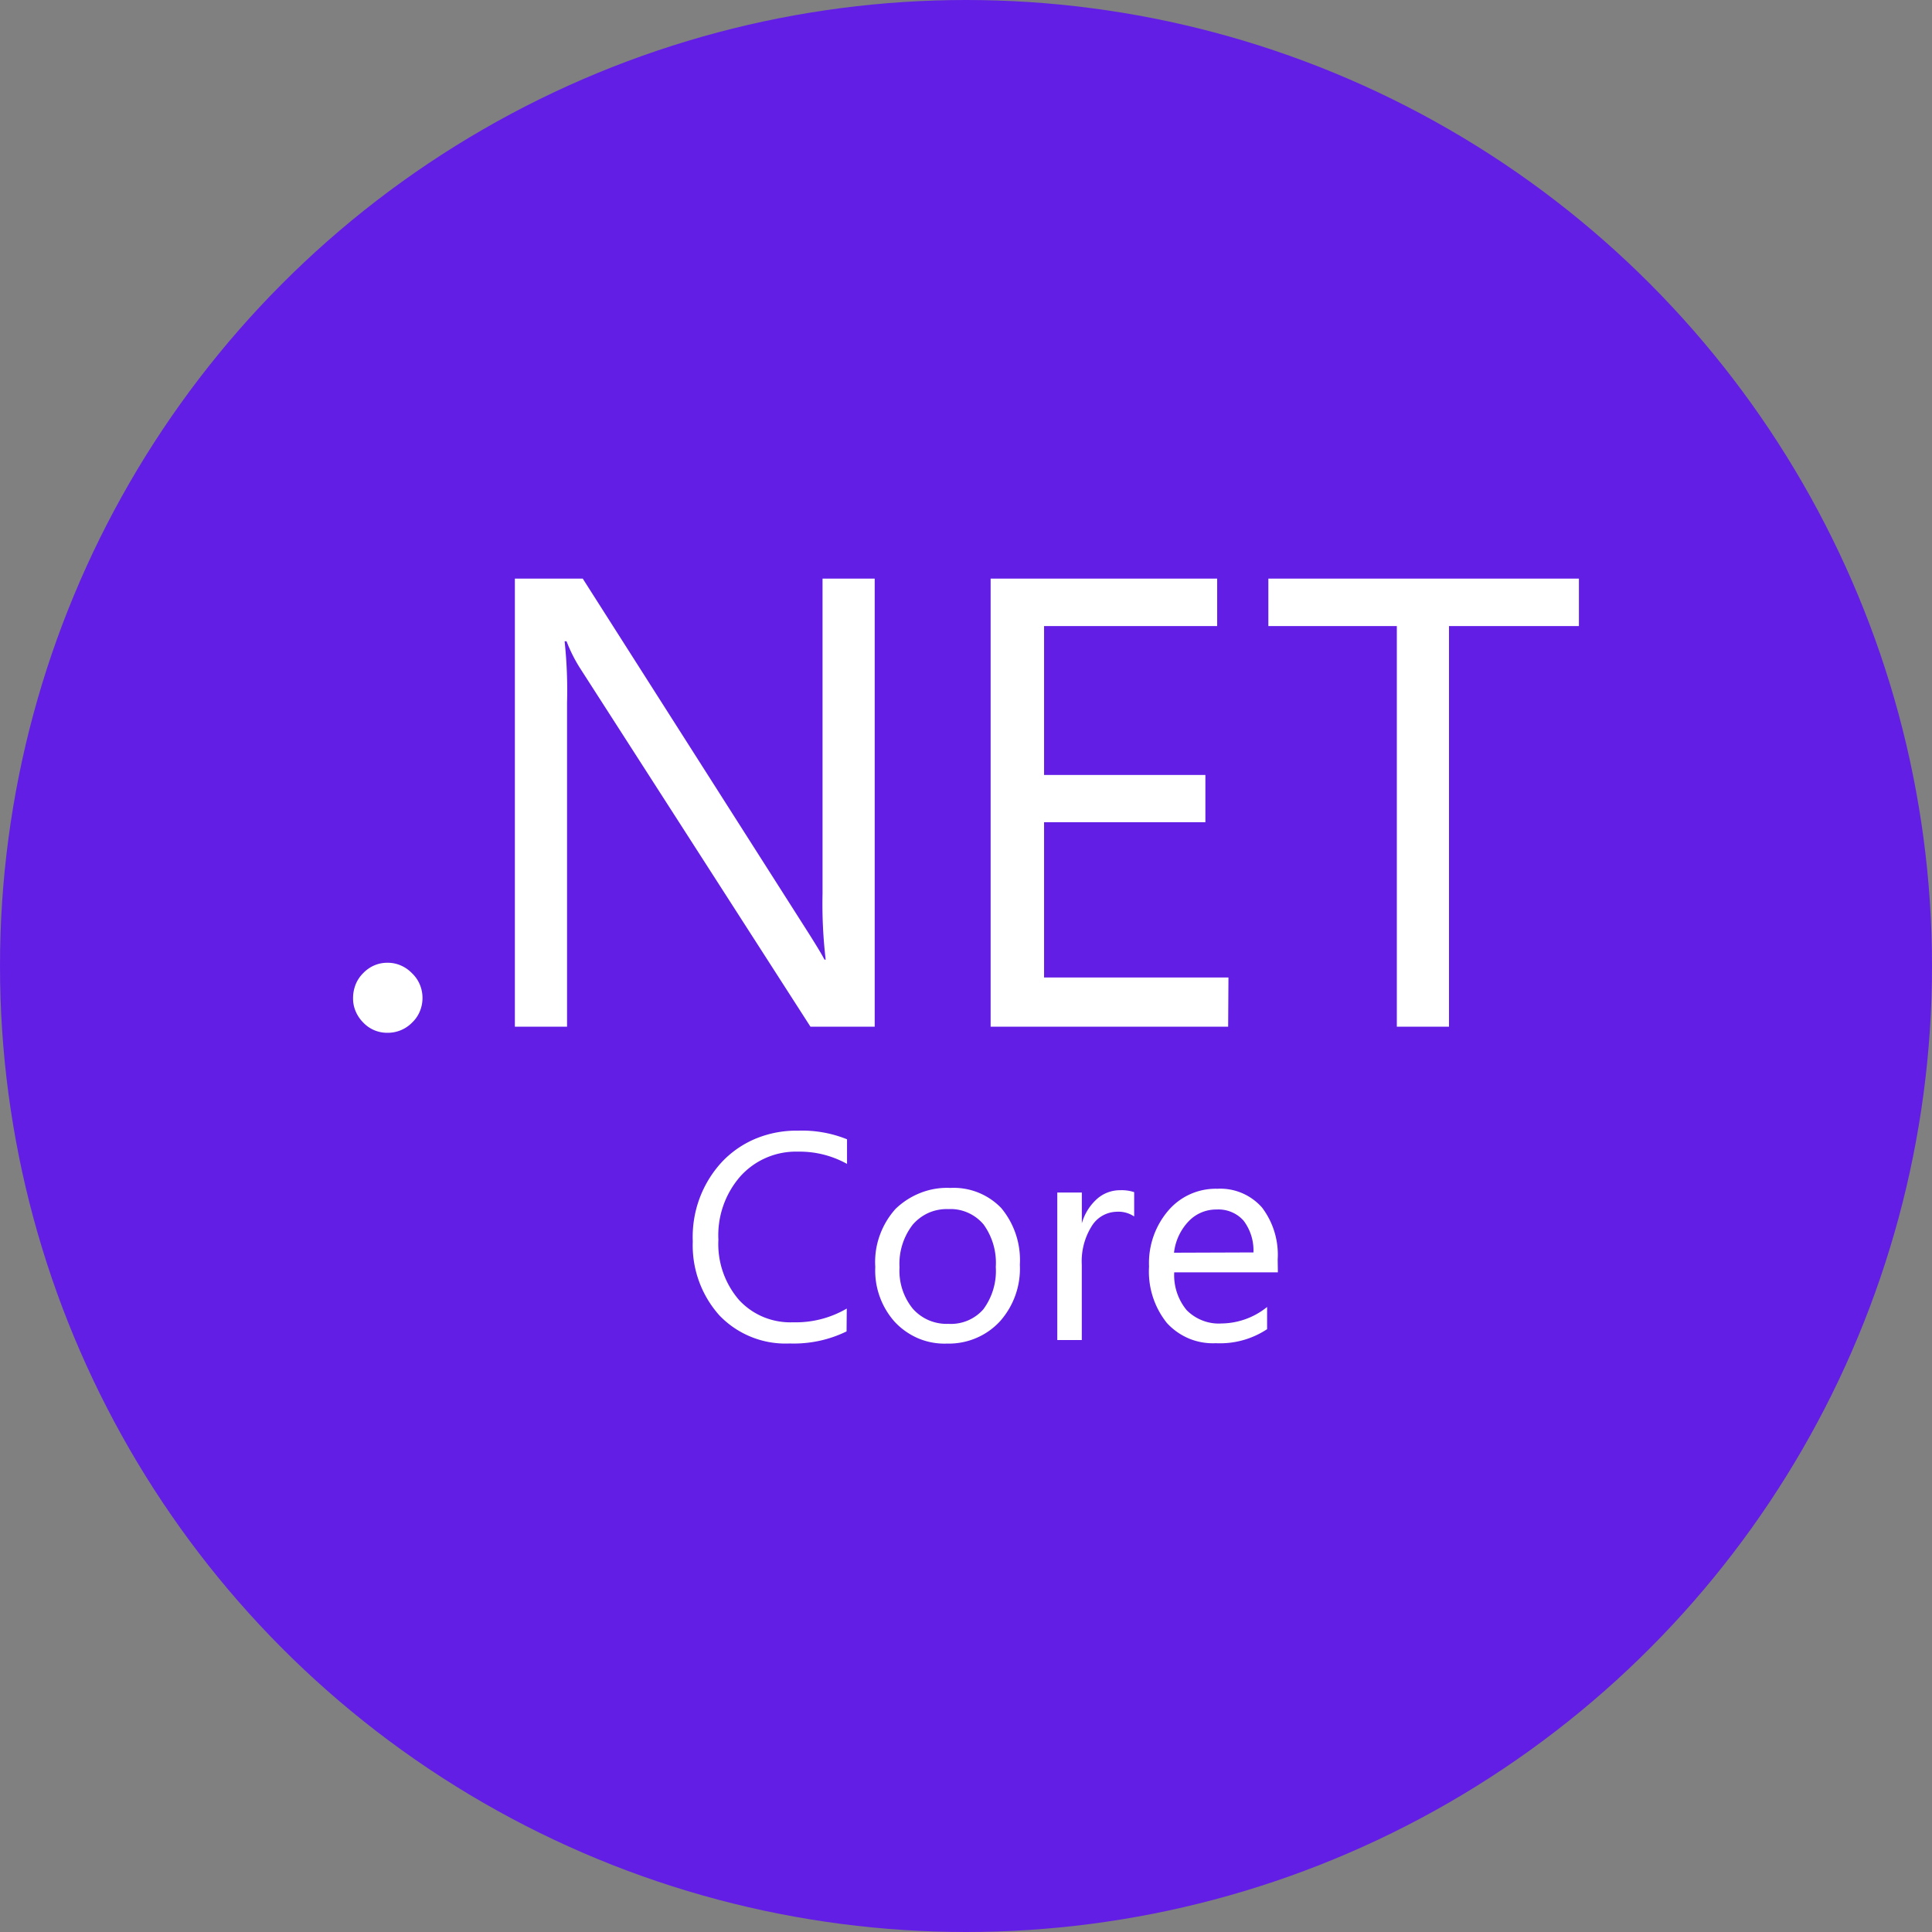 <svg xmlns="http://www.w3.org/2000/svg" width="200" height="200" viewBox="0 0 200 200">
  <rect x="0" y="0" width="200" height="200" fill="#808080" stroke="none"/>
  <g id="_.NET_Core" data-name=".NET Core" transform="translate(-1608 -8171)">
    <circle id="Ellipse_31" data-name="Ellipse 31" cx="100" cy="100" r="100" transform="translate(1608 8171)" fill="#621ee5"/>
    <g id="dot-net-core-7" transform="translate(1644.548 8230.898)">
      <path id="Path_84478" data-name="Path 84478" d="M6.112,40.863a3.565,3.565,0,0,0-1.157-.812,3.4,3.4,0,0,0-1.381-.284,3.388,3.388,0,0,0-1.381.274,3.565,3.565,0,0,0-1.157.812A3.445,3.445,0,0,0,.264,42.02,3.832,3.832,0,0,0,0,43.4a3.379,3.379,0,0,0,.264,1.381,3.63,3.63,0,0,0,.782,1.168,3.39,3.39,0,0,0,2.538,1.066,3.509,3.509,0,0,0,2.538-1.066,3.362,3.362,0,0,0,.792-1.157,3.614,3.614,0,0,0,0-2.761,3.475,3.475,0,0,0-.8-1.168ZM48.6,32.619a49.448,49.448,0,0,0,.325,6.822H48.8c-.284-.558-.914-1.594-1.878-3.107L23.777,0H16.751V46.386h5.4V12.853A47.68,47.68,0,0,0,21.9,6.487h.2a15.6,15.6,0,0,0,1.472,2.9L47.35,46.386H54V0H48.6Zm42.02,8.67H71.533V25.218h16.7V20.325h-16.7V4.914H89.452V0H66V46.386H90.589ZM94.751,0V4.914h13.3V46.386h5.4V4.914H126.9V0ZM41.817,57.919a10.193,10.193,0,0,0-3.574,2.406,11.381,11.381,0,0,0-2.376,3.838,11.528,11.528,0,0,0-.7,4.457,10.868,10.868,0,0,0,2.741,7.635A9.475,9.475,0,0,0,45.2,79.178a12.464,12.464,0,0,0,5.888-1.249l.02-2.365a10.45,10.45,0,0,1-5.553,1.421,7.311,7.311,0,0,1-3.056-.538,7.181,7.181,0,0,1-2.548-1.777,8.853,8.853,0,0,1-2.132-6.234A9.257,9.257,0,0,1,40.1,61.868a7.732,7.732,0,0,1,5.959-2.548,10.082,10.082,0,0,1,5.076,1.269V58.041a12.416,12.416,0,0,0-5.076-.893,11,11,0,0,0-4.244.772Zm25.31,7.269a6.821,6.821,0,0,0-5.3-2.112,7.473,7.473,0,0,0-3.056.5,7.844,7.844,0,0,0-2.609,1.665,8.278,8.278,0,0,0-1.655,2.792,8.066,8.066,0,0,0-.447,3.218,7.966,7.966,0,0,0,2,5.675,7.191,7.191,0,0,0,2.457,1.726,6.989,6.989,0,0,0,2.944.538,7.286,7.286,0,0,0,3.005-.558,7.1,7.1,0,0,0,2.508-1.756,8.183,8.183,0,0,0,2.051-5.848,8.408,8.408,0,0,0-1.9-5.838ZM65.269,75.614a4.461,4.461,0,0,1-3.624,1.533,4.777,4.777,0,0,1-2.03-.365,4.692,4.692,0,0,1-1.675-1.208A6.219,6.219,0,0,1,56.569,71.3a6.615,6.615,0,0,1,1.371-4.426A4.743,4.743,0,0,1,59.6,65.645a4.662,4.662,0,0,1,2.03-.376,4.359,4.359,0,0,1,2,.365,4.489,4.489,0,0,1,1.635,1.218,6.77,6.77,0,0,1,1.269,4.406,6.647,6.647,0,0,1-1.269,4.355ZM77.036,64.193a5.348,5.348,0,0,0-1.594,2.548V63.553H72.9V78.822h2.538V71.036a6.846,6.846,0,0,1,1.036-4.02,3.106,3.106,0,0,1,2.538-1.472,2.922,2.922,0,0,1,1.848.487V63.513a4.1,4.1,0,0,0-1.442-.2A3.581,3.581,0,0,0,77.036,64.193Zm18.68,6.3a8.087,8.087,0,0,0-1.624-5.391A5.8,5.8,0,0,0,92,63.6a5.69,5.69,0,0,0-2.528-.437A6.452,6.452,0,0,0,84.4,65.411a8.342,8.342,0,0,0-2,5.8,8.507,8.507,0,0,0,1.848,5.848,6.539,6.539,0,0,0,2.3,1.614,6.472,6.472,0,0,0,2.772.477,8.821,8.821,0,0,0,5.3-1.452V75.4A7.62,7.62,0,0,1,89.9,77.107a4.572,4.572,0,0,1-1.949-.3,4.712,4.712,0,0,1-1.655-1.076,5.665,5.665,0,0,1-1.289-3.919H95.736Zm-10.731-.711a5.606,5.606,0,0,1,1.492-3.228A3.919,3.919,0,0,1,89.4,65.31a3.448,3.448,0,0,1,1.533.264,3.386,3.386,0,0,1,1.259.9,5.081,5.081,0,0,1,1.015,3.279Z" transform="translate(0.001)" fill="#fff"/>
    </g>
  </g>
</svg>

